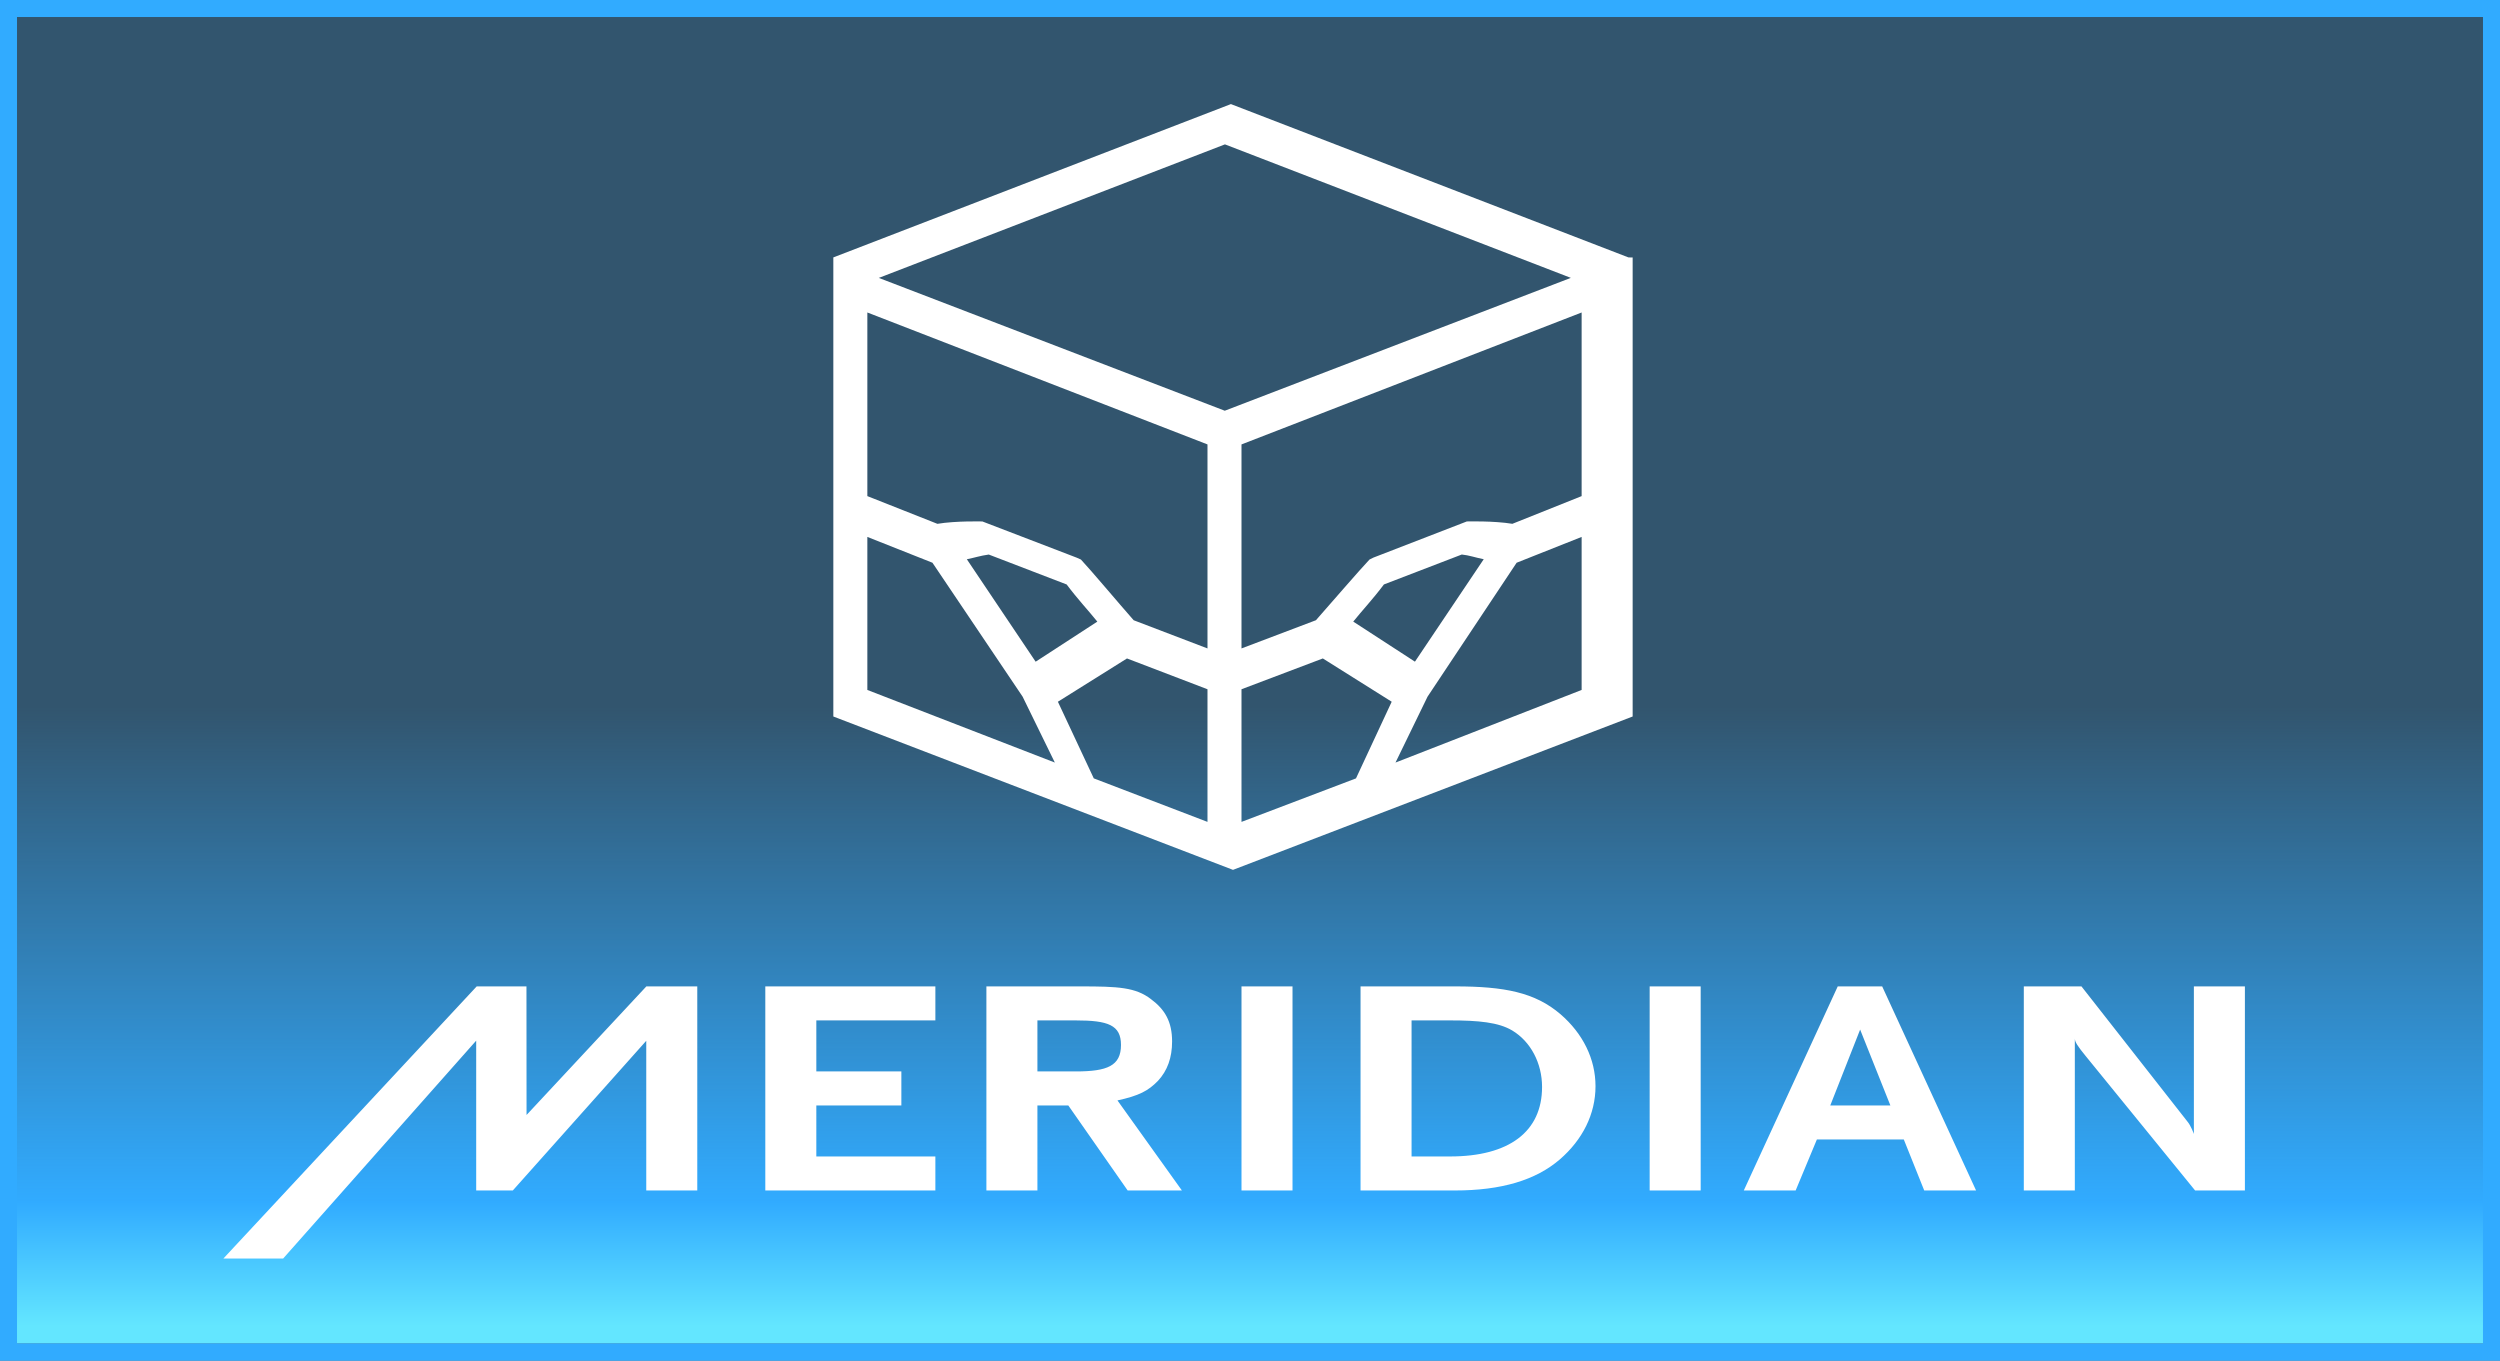 <?xml version="1.0" encoding="utf-8"?>
<!-- Generator: Adobe Illustrator 15.1.0, SVG Export Plug-In  -->
<!DOCTYPE svg PUBLIC "-//W3C//DTD SVG 1.1//EN" "http://www.w3.org/Graphics/SVG/1.1/DTD/svg11.dtd">
<svg version="1.1"
	 xmlns="http://www.w3.org/2000/svg" xmlns:xlink="http://www.w3.org/1999/xlink" xmlns:a="http://ns.adobe.com/AdobeSVGViewerExtensions/3.0/"
	 x="0px" y="0px" width="147px" height="80px" viewBox="0 0 147 80" overflow="visible" enable-background="new 0 0 147 80"
	 xml:space="preserve">
<rect x="0" y="0" width="147" height="80" fill="#333333" stroke="none"/>
<defs>
</defs>
<g>
	<rect opacity="0.29" fill="#31ABFF" width="147" height="80"/>
	<g opacity="0.64">
		<path fill="#31ABFF" d="M146,1v78H1V1H146 M147,0H0v80h147V0L147,0z"/>
	</g>
</g>
<g>
	<linearGradient id="SVGID_2_" gradientUnits="userSpaceOnUse" x1="73" y1="3.835" x2="73" y2="77.958">
		<stop  offset="0.509" style="stop-color:#31ABFF;stop-opacity:0"/>
		<stop  offset="0.902" style="stop-color:#31ABFF"/>
		<stop  offset="1" style="stop-color:#63E6FF"/>
	</linearGradient>
	<rect y="1" fill="url(#SVGID_2_)" width="146" height="78"/>
	<path fill="#31ABFF" d="M146,1v78H1V1H146 M147,0H0v80h147V0L147,0z"/>
</g>
<path fill="#FFFFFF" d="M95.752,15.136L72.377,6.12L49,15.136l0,0l0,0V42.13l23.5,9.018L96,42.13V15.14L95.752,15.136z M51,40.569
	v-8.998l3.828,1.518l5.301,7.873l1.896,3.877L51,40.569z M56.85,32.884c0.487-0.098,0.78-0.205,1.29-0.277l4.58,1.76
	c0.628,0.842,1.309,1.568,1.803,2.184l-3.627,2.357L56.85,32.884z M71,48.327l-6.686-2.559l-2.11-4.506l4.063-2.545L71,40.528
	V48.327z M71,38.128l-4.34-1.658c-0.799-0.904-2.544-2.979-3.101-3.568l-0.254-0.113l-5.54-2.127c0,0-1.559-0.043-2.646,0.139
	L51,29.171V18.374l20,7.758V38.128z M51.673,16.341l20.354-7.852l20.338,7.85l-20.348,7.812L51.673,16.341z M79.732,45.769
	L73,48.327v-7.799l4.783-1.811l4.049,2.545L79.732,45.769z M79.571,36.55c0.493-0.615,1.174-1.342,1.803-2.184l4.579-1.76
	c0.431,0.043,0.802,0.18,1.29,0.277l-4.045,6.023L79.571,36.55z M93,40.569l-10.945,4.27l1.886-3.877l5.237-7.873L93,31.571V40.569z
	 M93,29.171L88.928,30.8c-1.088-0.182-2.679-0.139-2.679-0.139l-5.496,2.127l-0.227,0.113c-0.559,0.59-2.353,2.664-3.149,3.568
	L73,38.128V26.132l20-7.758V29.171z"/>
<path fill="#FFFFFF" d="M48,65h5v-2h-5v-3h7v-2H45v12h10v-2h-7V65z M68.089,63.554c0.554-0.598,0.83-1.361,0.83-2.316
	c0-1.158-0.416-1.878-1.248-2.494C66.769,58.054,65.753,58,63.534,58H58v12h3v-5h1.816l3.491,5h3.189l-3.789-5.295
	C66.976,64.425,67.508,64.149,68.089,63.554z M63.257,63H61v-3h2.257c1.894,0,2.657,0.27,2.657,1.443
	C65.914,62.674,65.106,63,63.257,63z M73,70h3V58h-3V70z M91.76,59.638C90.259,58.351,88.454,58,85.564,58H80v12h5.542
	c2.75,0,4.762-0.61,6.172-1.823c1.34-1.158,2.102-2.665,2.102-4.308C93.815,62.266,93.076,60.775,91.76,59.638z M85.263,68H83v-8
	h2.263c1.666,0,2.847,0.11,3.654,0.592c1.088,0.652,1.756,1.923,1.756,3.322C90.673,66.545,88.731,68,85.263,68z M97,70h3V58h-3V70z
	 M108.059,58l-5.524,12h3.049l1.249-3h5.11l1.201,3h3.049l-5.521-12H108.059z M107.62,65l1.756-4.461L111.154,65H107.62z
	 M30.961,65.561L30.956,58H28.03L13.137,74h3.513L28,61.19V70h2.153L38,61.198V70h3V58h-2.994L30.961,65.561z M129,58v8.677
	c0,0-0.171-0.492-0.394-0.748L122.39,58H119v12h3v-8.937c0,0.205,0.174,0.461,0.619,1.008L129.072,70H132V58H129z"/>
</svg>
